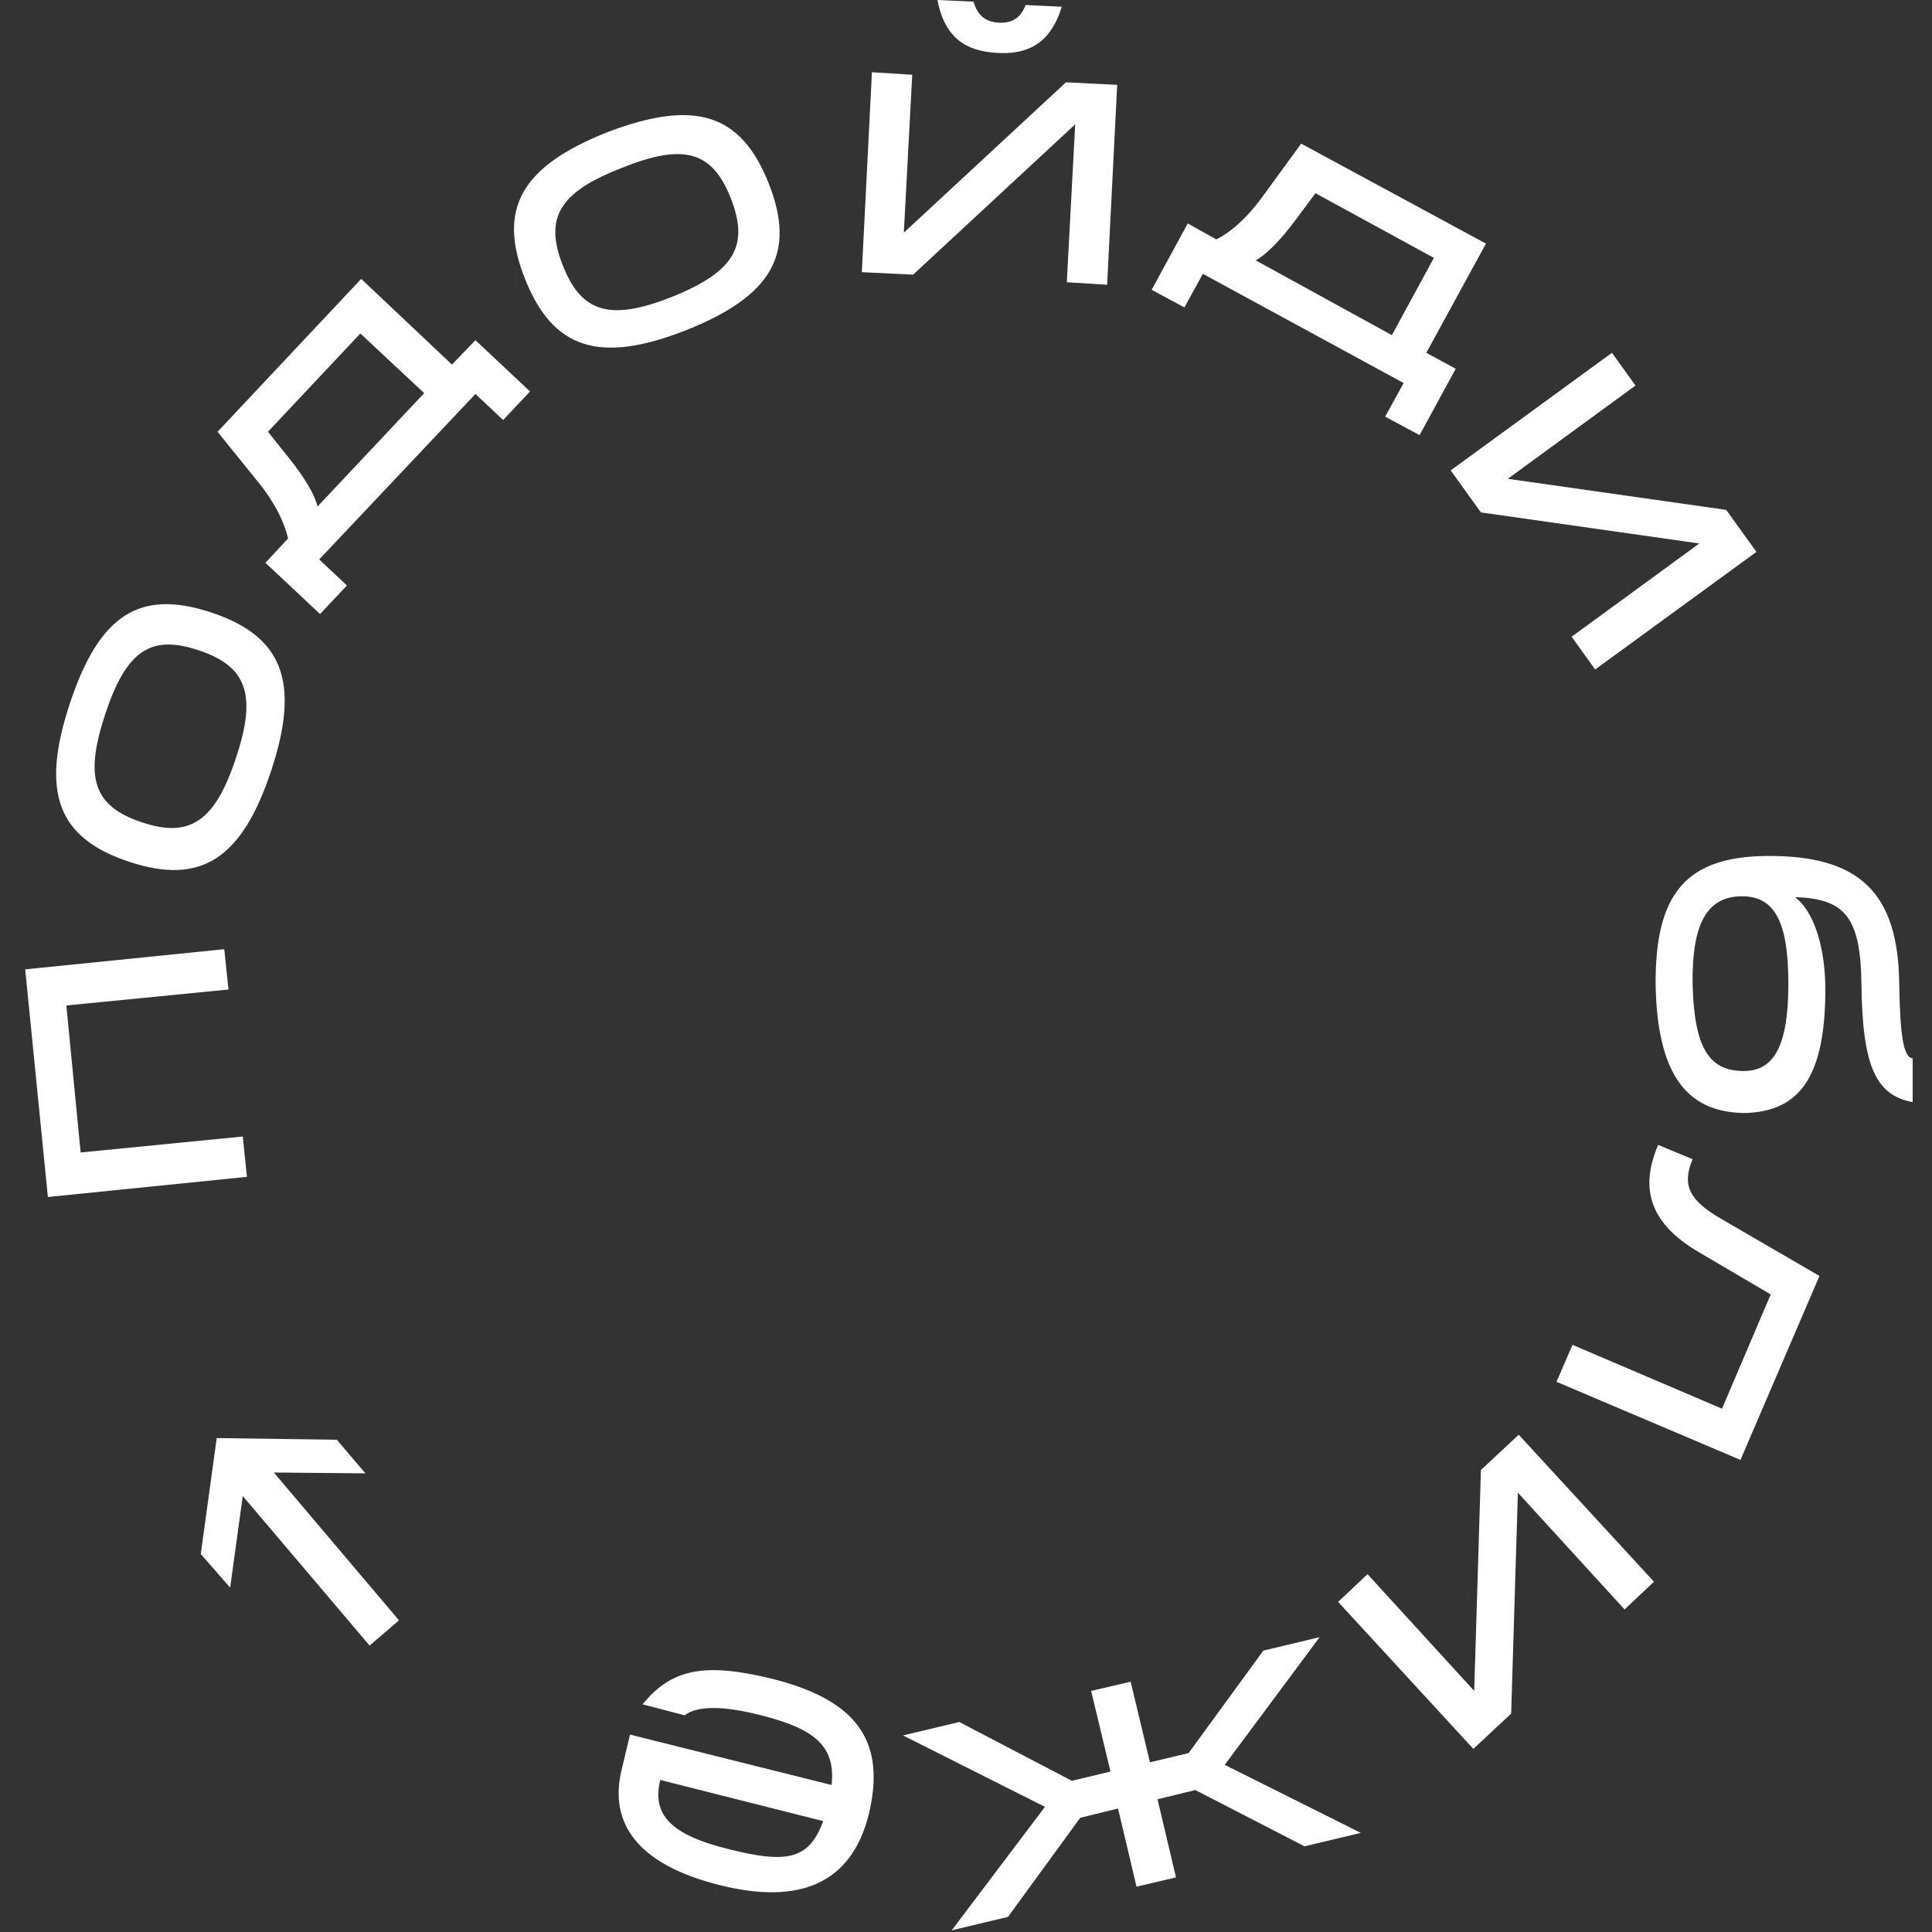 <svg viewBox="0 0 600 600" fill="none" xmlns="http://www.w3.org/2000/svg">
<rect x="0" y="0" width="600" height="600" fill="#333333" stroke="none"/>
<path d="M76.696 365.478L14.87 371.739L7.826 301.043L69.652 294.782L70.957 307.304L20.609 312.261L25.044 357.913L75.391 352.956L76.696 365.478Z" fill="white"/>
<path d="M65.478 190.174C87.652 197.478 93.391 211.565 84.261 239.217C75.13 266.869 62.348 274.956 40.174 267.652C18 260.348 12.522 246.26 21.652 218.608C30.782 190.956 43.304 182.869 65.478 190.174ZM61.565 201.913C46.696 196.956 39.13 202.174 32.609 222C26.087 241.826 29.217 250.434 44.087 255.391C58.956 260.348 66.782 255.13 73.304 235.304C79.826 215.739 76.696 206.869 61.565 201.913Z" fill="white"/>
<path d="M99.391 190.695L82.435 174.782L89.478 167.217C88.435 162.782 85.826 156.521 79.565 148.956L67.565 134.087L112.174 86.608L140.348 113.217L147.652 105.652L164.609 121.565L156.261 130.434L147.652 122.348L99.13 173.739L107.739 181.826L99.391 190.695ZM131.739 122.087L111.913 103.565L83.217 134.087L89.478 141.913C94.957 148.695 97.826 153.913 98.609 157.304L131.739 122.087Z" fill="white"/>
<path d="M238.695 56.87C247.304 78.522 240 91.826 213.13 102.522C186 113.218 171.652 108.261 163.043 86.609C154.435 64.957 161.739 51.652 188.869 40.957C215.739 30.783 230.087 35.218 238.695 56.87ZM226.956 61.566C221.217 46.957 212.348 44.348 193.043 52.174C173.478 59.739 169.043 67.826 174.782 82.435C180.522 97.044 189.391 99.913 208.956 92.087C228.261 84.261 232.695 76.174 226.956 61.566Z" fill="white"/>
<path d="M331.043 25.565L346.956 26.348L343.826 88.435L331.304 87.652L333.913 38.609L283.565 85.304L267.652 84.522L270.782 22.435L283.304 23.218L280.696 72.261L331.043 25.565ZM291.13 0L302.348 0.522C303.391 4.174 305.478 6.783 310.174 7.044C314.869 7.304 317.217 4.957 318.522 1.565L329.739 2.087C326.087 14.087 318.522 16.957 309.652 16.435C300.522 15.913 293.478 12.261 291.13 0Z" fill="white"/>
<path d="M357.652 90.001L368.869 69.392L377.739 74.349C381.913 72.261 387.13 68.088 392.869 60.001L404.087 44.609L461.478 75.653L442.956 109.566L452.087 114.522L440.869 135.131L430.174 129.392L435.913 118.957L373.565 85.044L367.826 95.479L357.652 90.001ZM432.261 104.088L445.304 80.088L408.522 60.001L402.522 68.088C397.304 75.131 393.13 79.044 390 80.87L432.261 104.088Z" fill="white"/>
<path d="M536.087 158.348L545.478 171.392L495.391 207.913L488.087 197.739L527.739 168.783L459.913 159.131L450.522 146.087L500.609 109.565L507.913 119.739L468.261 148.696L536.087 158.348Z" fill="white"/>
<path d="M514.174 306C513.913 277.305 523.826 266.087 548.609 265.827C577.565 265.566 589.565 277.305 589.826 305.74C590.087 321.653 591.131 328.435 594 328.696V342.261C582.522 340.174 578.348 331.044 578.087 305.479C577.826 284.348 572.609 279.131 557.478 278.609C562.957 282.783 566.609 292.957 566.87 306C567.131 334.174 559.044 345.392 541.565 345.653C523.305 345.392 514.696 332.87 514.174 306ZM541.565 332.609C551.218 332.609 555.391 324.261 555.391 305.479C555.391 286.957 551.478 278.348 541.044 278.348C530.348 278.348 525.391 286.435 525.652 305.74C526.174 326.087 531.131 332.609 541.565 332.609Z" fill="white"/>
<path d="M483.391 429.131L488.348 417.652L534.783 437.479L549.913 402L527.739 388.957C511.565 379.566 509.478 368.348 514.957 355.565L525.652 360C522.261 368.087 524.609 372.783 534.522 378.522L565.044 396.261L540.522 453.391L483.391 429.131Z" fill="white"/>
<path d="M469.304 532.174L457.565 543.131L415.565 497.479L424.696 488.87L457.826 525.131L459.913 456.522L471.652 445.565L513.652 491.218L504.522 499.826L471.391 463.565L469.304 532.174Z" fill="white"/>
<path d="M324.522 561.13L280.435 538.956L297.913 534.782L332.87 553.043L344.87 550.174L338.87 525.13L351.13 522.261L357.13 547.304L369.13 544.435L392.348 512.608L409.826 508.435L380.348 548.087L422.609 569.217L405.13 573.391L371.217 555.913L359.478 558.782L365.217 583.043L352.957 585.913L347.217 561.652L335.478 564.522L313.044 595.304L295.565 599.478L324.522 561.13Z" fill="white"/>
<path d="M195.652 538.695L258.261 554.348C259.565 542.087 252.783 536.869 236.348 532.695C226.174 530.087 217.043 529.304 212.609 532.695L199.565 529.304C208.435 518.348 218.609 516.261 239.217 521.217C266.87 528 275.217 541.304 269.739 563.739C264.261 585.13 248.087 591.652 223.304 585.391C197.478 578.869 189.13 565.826 193.043 549.652L195.652 538.695ZM205.043 552.782C202.435 563.478 208.174 569.739 225.913 574.174C244.435 578.869 251.217 577.565 255.652 565.565L205.043 552.782Z" fill="white"/>
<path d="M62.348 482.608L67.304 446.608L104.609 447.13L113.478 457.565L85.044 457.304L123.913 503.217L114.783 511.043L75.391 464.608L71.478 493.043L62.348 482.608Z" fill="white"/>
</svg>
